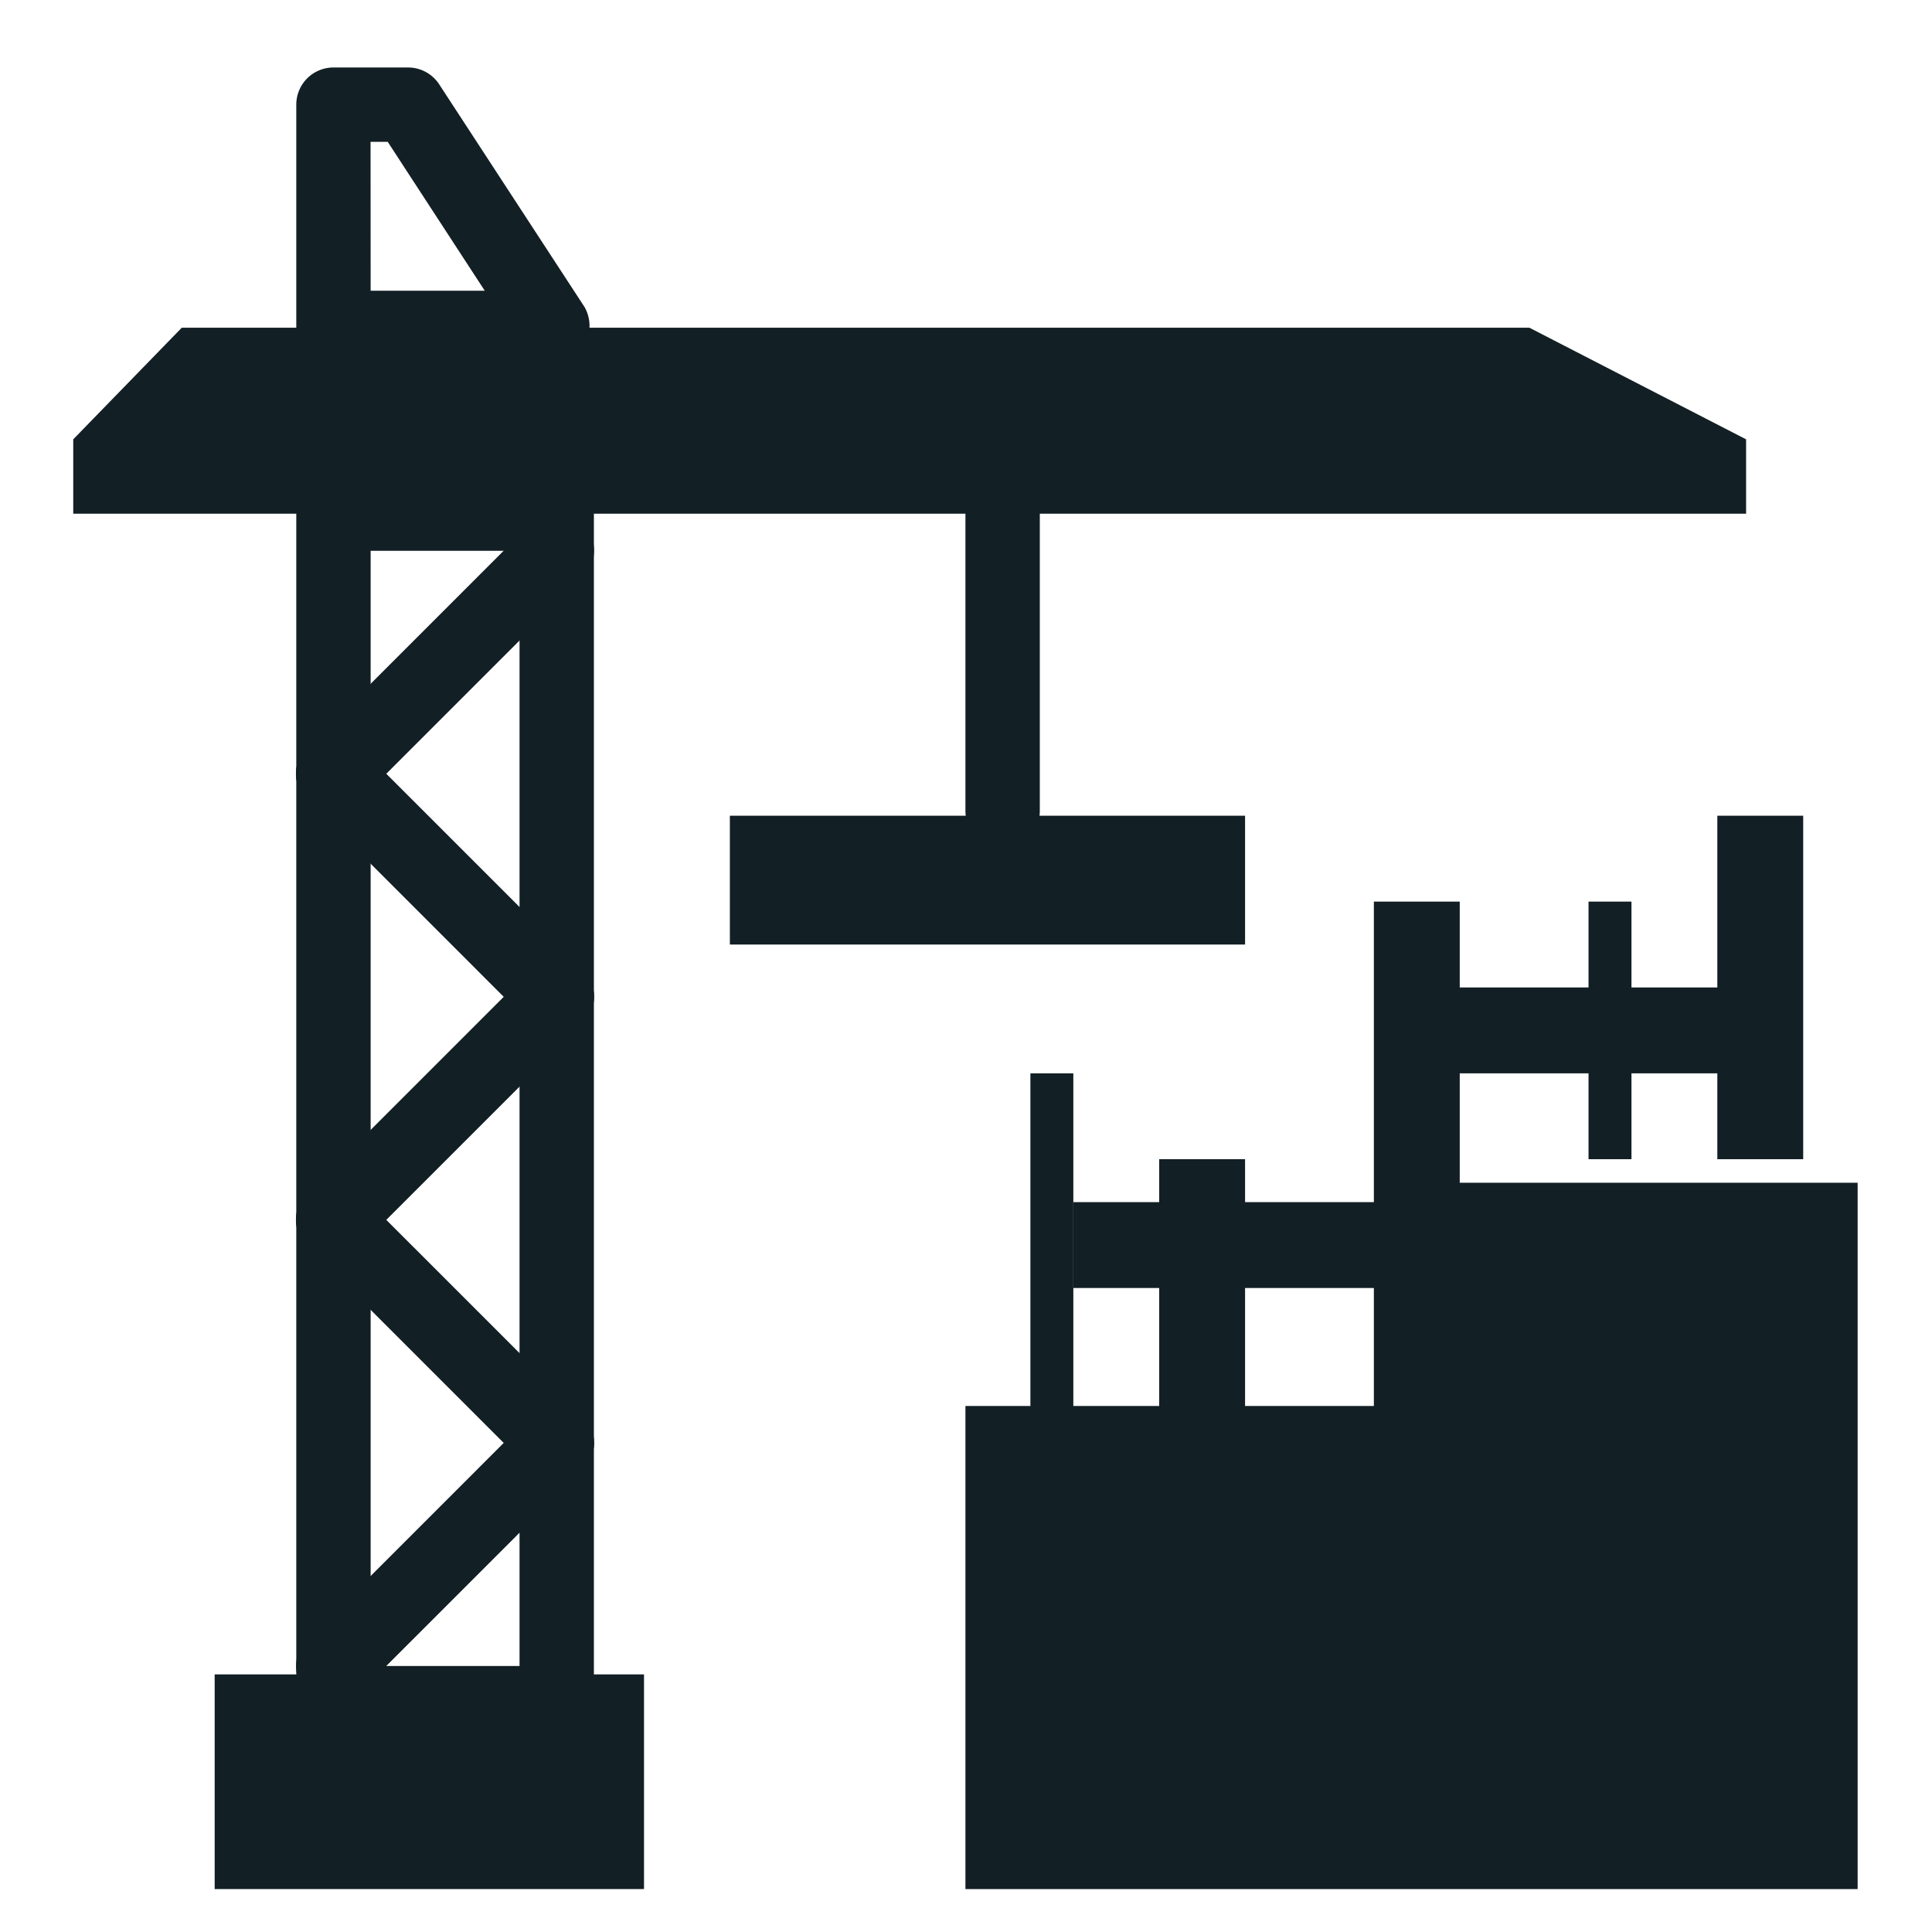 <svg xmlns="http://www.w3.org/2000/svg" xmlns:xlink="http://www.w3.org/1999/xlink" width="45" height="45" viewBox="0 0 45 45">
  <defs>
    <clipPath id="clip-path">
      <rect id="Rectangle_2565" data-name="Rectangle 2565" width="45" height="45" transform="translate(265 4357)" fill="none" stroke="#707070" stroke-width="1"/>
    </clipPath>
  </defs>
  <g id="Mask_Group_190" data-name="Mask Group 190" transform="translate(-265 -4357)" clip-path="url(#clip-path)">
    <g id="_4160c56c0801e63f31d0c7748d6b5f3c" data-name="4160c56c0801e63f31d0c7748d6b5f3c" transform="translate(258.706 4351.572)">
      <rect id="Rectangle_2424" data-name="Rectangle 2424" width="8" height="2" transform="translate(31.294 33.428)" fill="#121f25"/>
      <rect id="Rectangle_2425" data-name="Rectangle 2425" width="8" height="2" transform="translate(39.294 28.428)" fill="#121f25"/>
      <rect id="Rectangle_2426" data-name="Rectangle 2426" width="1" height="8" transform="translate(30.294 30.428)" fill="#121f25"/>
      <rect id="Rectangle_2427" data-name="Rectangle 2427" width="2" height="12" transform="translate(38.294 26.428)" fill="#121f25"/>
      <rect id="Rectangle_2428" data-name="Rectangle 2428" width="2" height="8" transform="translate(46.294 24.428)" fill="#121f25"/>
      <rect id="Rectangle_2429" data-name="Rectangle 2429" width="2" height="6" transform="translate(33.294 32.428)" fill="#121f25"/>
      <rect id="Rectangle_2430" data-name="Rectangle 2430" width="1" height="6" transform="translate(43.294 26.428)" fill="#121f25"/>
      <path id="Path_8802" data-name="Path 8802" d="M32.866,26.659A.866.866,0,0,1,32,25.793V18.866a.866.866,0,1,1,1.732,0v6.927A.866.866,0,0,1,32.866,26.659Z" transform="translate(-3.219 -1.475)" fill="#121f25"/>
      <path id="Path_8803" data-name="Path 8803" d="M19.992,13.927H14.866A.866.866,0,0,1,14,13.061v-5.2A.866.866,0,0,1,14.866,7H16.6a.866.866,0,0,1,.727.39l3.394,5.2a.912.912,0,0,1-.727,1.342ZM15.732,12.2H18.39L16.13,8.732h-.4Z" transform="translate(-0.805 0)" fill="#121f25"/>
      <path id="Path_8804" data-name="Path 8804" d="M20.061,47.44h-5.2A.866.866,0,0,1,14,46.574V18.866A.866.866,0,0,1,14.866,18h5.2a.866.866,0,0,1,.866.866V46.574A.866.866,0,0,1,20.061,47.44Zm-4.329-1.732H19.2V19.732H15.732Z" transform="translate(-0.805 -1.475)" fill="#121f25"/>
      <path id="Path_8805" data-name="Path 8805" d="M14.865,49.926a.866.866,0,0,1-.615-1.481l5.2-5.2a.869.869,0,0,1,1.23,1.23l-5.2,5.2A.866.866,0,0,1,14.865,49.926Z" transform="translate(-0.804 -4.828)" fill="#121f25"/>
      <path id="Path_8806" data-name="Path 8806" d="M20.061,43.926a.866.866,0,0,1-.615-.251l-5.2-5.2a.869.869,0,0,1,1.23-1.23l5.2,5.2a.866.866,0,0,1-.615,1.481Z" transform="translate(-0.804 -4.023)" fill="#121f25"/>
      <path id="Path_8807" data-name="Path 8807" d="M14.865,37.926a.866.866,0,0,1-.615-1.481l5.2-5.2a.869.869,0,0,1,1.23,1.23l-5.2,5.2A.866.866,0,0,1,14.865,37.926Z" transform="translate(-0.804 -3.218)" fill="#121f25"/>
      <path id="Path_8808" data-name="Path 8808" d="M14.865,25.926a.866.866,0,0,1-.615-1.481l5.2-5.2a.869.869,0,1,1,1.23,1.23l-5.2,5.2A.866.866,0,0,1,14.865,25.926Z" transform="translate(-0.804 -1.609)" fill="#121f25"/>
      <path id="Path_8809" data-name="Path 8809" d="M20.061,31.926a.866.866,0,0,1-.615-.251l-5.2-5.2a.869.869,0,0,1,1.23-1.23l5.2,5.2a.866.866,0,0,1-.615,1.481Z" transform="translate(-0.804 -2.414)" fill="#121f25"/>
      <path id="Path_8810" data-name="Path 8810" d="M46.964,16.6v1.732H8V16.6L10.528,14H41.916Z" transform="translate(0 -0.939)" fill="#121f25"/>
      <path id="Path_8811" data-name="Path 8811" d="M42.391,37v5.2H32V53.452H52.781V37Z" transform="translate(-3.219 -4.024)" fill="#121f25"/>
      <rect id="Rectangle_2431" data-name="Rectangle 2431" width="12" height="3" transform="translate(23.294 24.428)" fill="#121f25"/>
      <rect id="Rectangle_2432" data-name="Rectangle 2432" width="10" height="5" transform="translate(11.294 44.428)" fill="#121f25"/>
    </g>
  </g>
</svg>
